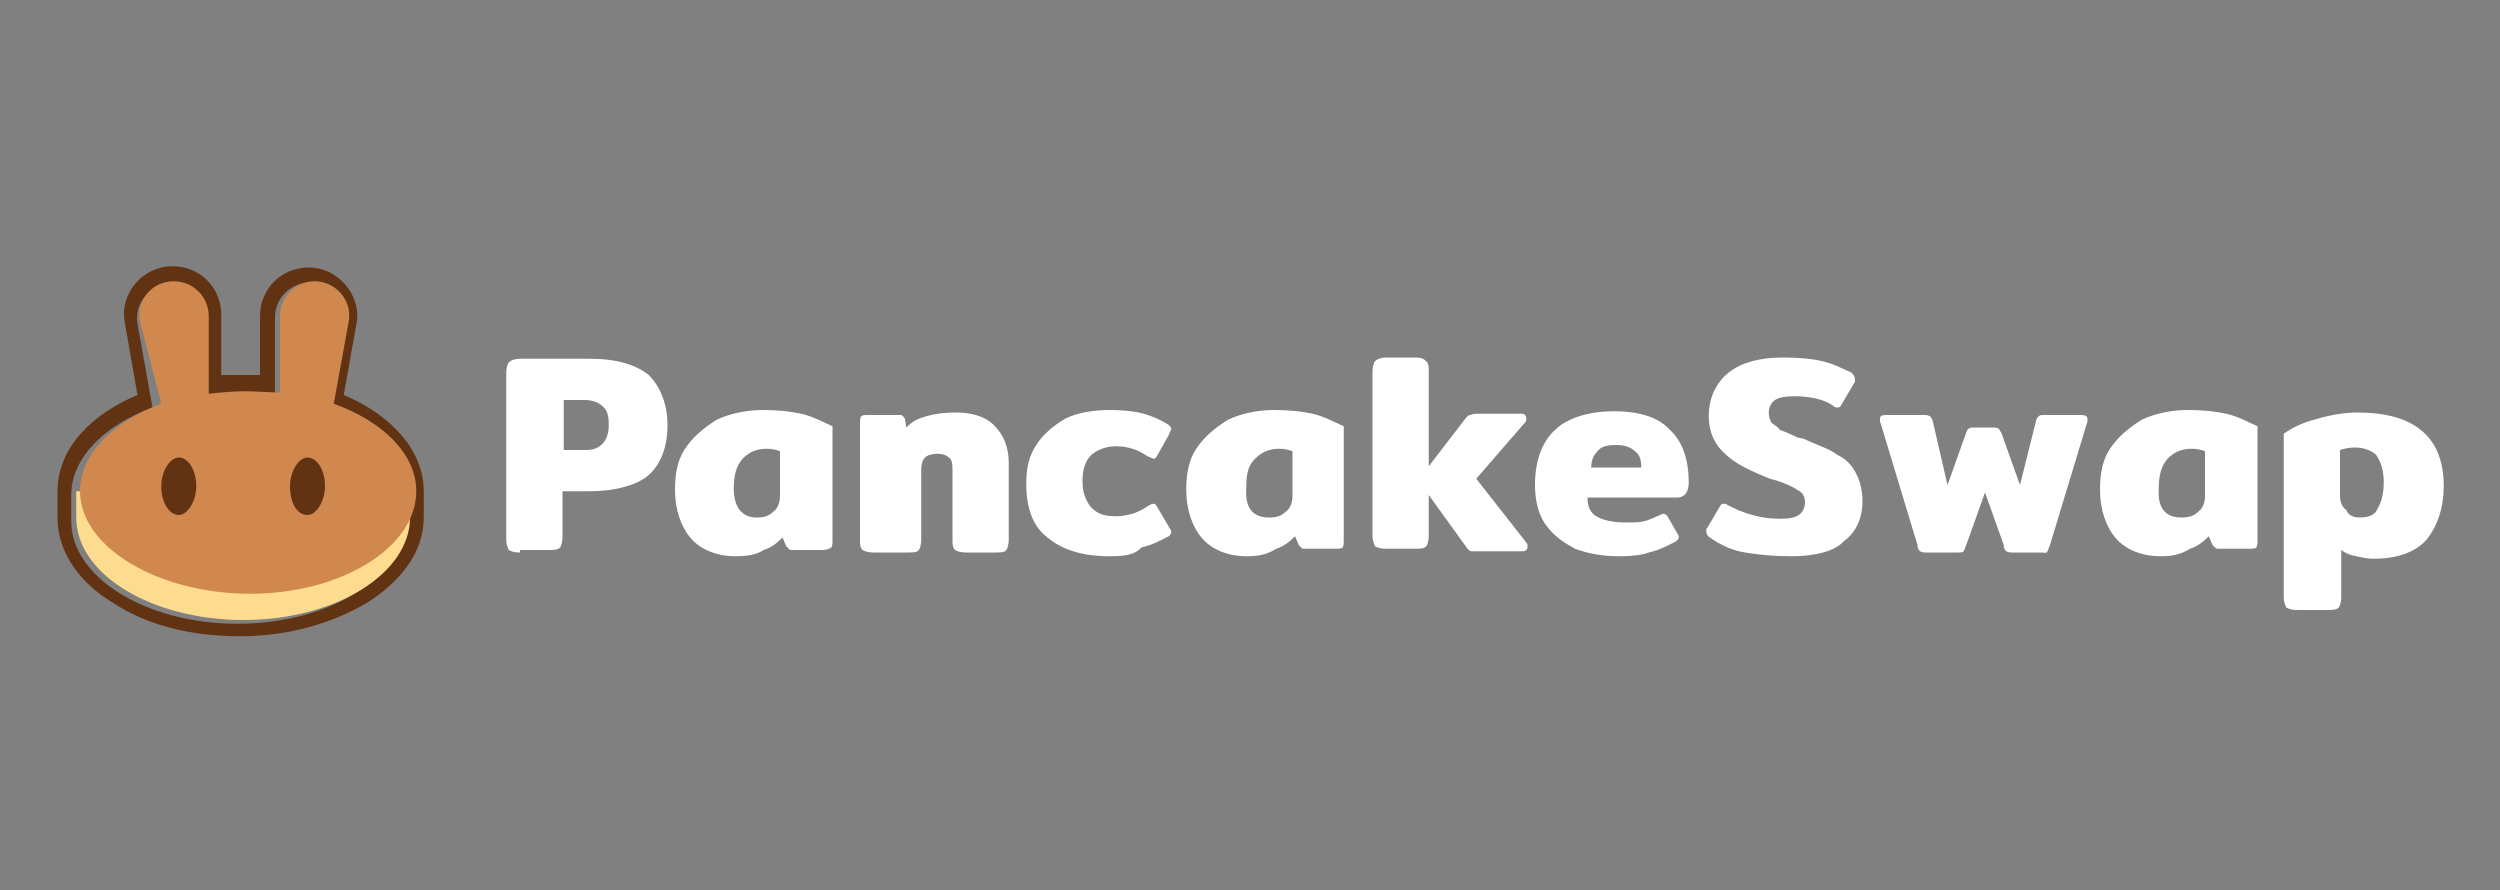 <?xml version="1.0" encoding="utf-8"?>
<!-- Generator: Adobe Illustrator 25.2.3, SVG Export Plug-In . SVG Version: 6.00 Build 0)  -->
<svg version="1.1" xmlns="http://www.w3.org/2000/svg" xmlns:xlink="http://www.w3.org/1999/xlink" x="0px" y="0px"
	 viewBox="0 0 200 71.2" style="enable-background:new 0 0 200 71.2;" xml:space="preserve">
<rect x="0" y="0" width="200" height="71.2" fill="#808080" stroke="none"/>
<style type="text/css">
	.st0{display:none;}
	.st1{display:inline;}
	.st2{fill:#FFFFFF;}
	.st3{fill-rule:evenodd;clip-rule:evenodd;fill:#623312;}
	.st4{fill:#FDDC90;}
	.st5{fill-rule:evenodd;clip-rule:evenodd;fill:#D1884E;}
	.st6{fill:#623312;}
	.st7{fill:#F3BA2C;}
	.st8{fill:#4D4D4D;}
	.st9{fill:#010101;}
	.st10{fill:#818181;}
</style>
<g id="Layer_1" class="st0">
	<g id="Layer_1_1_">
		<g class="st1">
			<path class="st2" d="M43.1,48.8c-0.5,0-0.7-0.1-0.9-0.2c-0.1-0.2-0.2-0.5-0.2-0.8v-13c0-0.3,0.1-0.7,0.2-0.8
				c0.2-0.2,0.5-0.3,0.9-0.3h5.5c2.1,0,3.6,0.5,4.6,1.3c0.9,0.9,1.5,2.2,1.5,3.9s-0.5,3-1.5,3.9c-0.9,0.8-2.6,1.3-4.6,1.3h-2.1v3.6
				c0,0.3-0.1,0.7-0.2,0.8c-0.2,0.2-0.5,0.2-0.9,0.2h-2.2L43.1,48.8L43.1,48.8z M48.2,40.8c0.6,0,1-0.1,1.4-0.5
				c0.3-0.3,0.5-0.8,0.5-1.5s-0.1-1.2-0.5-1.5c-0.3-0.3-0.8-0.5-1.4-0.5h-1.7v3.9h1.7V40.8z"/>
			<path class="st2" d="M59.9,49.1c-1.4,0-2.6-0.5-3.4-1.4c-0.8-0.9-1.3-2.2-1.3-3.8c0-1.3,0.2-2.3,0.8-3.2c0.6-0.9,1.4-1.6,2.4-2.2
				c1-0.5,2.3-0.8,3.6-0.8c1.2,0,2.1,0.1,3,0.3c0.9,0.2,1.6,0.6,2.4,1v8.9c0,0.2,0,0.5-0.1,0.6c-0.1,0.1-0.3,0.1-0.6,0.1h-2.3
				c-0.1,0-0.3,0-0.3-0.1c-0.1-0.1-0.1-0.1-0.2-0.2l-0.3-0.7c-0.5,0.5-0.9,0.8-1.5,1C61.5,49,60.7,49.1,59.9,49.1z M61.5,46.1
				c0.6,0,1-0.1,1.4-0.5c0.3-0.2,0.5-0.7,0.5-1.2v-3.5c-0.2-0.1-0.7-0.2-1-0.2c-0.8,0-1.4,0.2-1.9,0.8s-0.7,1.3-0.7,2.3
				C59.8,45.3,60.4,46.1,61.5,46.1z"/>
			<path class="st2" d="M70.7,48.8c-0.5,0-0.7-0.1-0.9-0.2c-0.2-0.2-0.2-0.5-0.2-0.8v-9.1c0-0.2,0-0.5,0.1-0.6
				C69.8,38,70,38,70.3,38h2.3c0.2,0,0.3,0,0.3,0.1c0.1,0,0.1,0.1,0.2,0.2l0.1,0.7c0.5-0.5,0.9-0.7,1.6-0.9c0.7-0.2,1.4-0.3,2.3-0.3
				c1.2,0,2.2,0.3,2.9,1c0.7,0.7,1.2,1.6,1.2,3v5.9c0,0.3-0.1,0.7-0.2,0.8c-0.1,0.2-0.5,0.2-0.9,0.2h-2.2c-0.5,0-0.7-0.1-0.9-0.2
				c-0.2-0.2-0.2-0.5-0.2-0.8v-5.6c0-0.5-0.1-0.8-0.3-0.9c-0.2-0.2-0.5-0.3-0.9-0.3s-0.8,0.1-1,0.3c-0.2,0.2-0.3,0.6-0.3,0.9v5.6
				c0,0.3-0.1,0.7-0.2,0.8c-0.1,0.2-0.5,0.2-0.9,0.2L70.7,48.8L70.7,48.8z"/>
			<path class="st2" d="M89.1,49.1c-2.1,0-3.7-0.5-4.9-1.5c-1.2-0.9-1.7-2.3-1.7-4.2c0-1.2,0.2-2.1,0.8-3c0.5-0.8,1.3-1.5,2.2-2
				c1-0.5,2.2-0.7,3.5-0.7c1,0,1.9,0.1,2.6,0.3s1.4,0.5,1.9,0.9c0.1,0.1,0.2,0.2,0.2,0.3c0,0.1-0.1,0.2-0.2,0.5l-0.9,1.6
				c-0.1,0.2-0.2,0.3-0.3,0.3c-0.1,0-0.2-0.1-0.5-0.2c-0.3-0.2-0.8-0.5-1.2-0.6c-0.3-0.1-0.8-0.2-1.3-0.2c-0.7,0-1.4,0.2-1.9,0.7
				s-0.7,1.2-0.7,2s0.2,1.5,0.7,2s1,0.7,1.9,0.7c0.5,0,0.9-0.1,1.3-0.2c0.3-0.1,0.8-0.3,1.2-0.6c0.2-0.1,0.3-0.2,0.5-0.2
				c0.1,0,0.2,0.1,0.3,0.3l1,1.7c0.1,0.1,0.1,0.2,0.1,0.3s-0.1,0.2-0.2,0.3c-0.6,0.3-1.3,0.7-2.1,0.9C91,49,90.2,49.1,89.1,49.1z"/>
			<path class="st2" d="M99.7,49.1c-1.4,0-2.6-0.5-3.4-1.4c-0.8-0.9-1.3-2.2-1.3-3.8c0-1.3,0.2-2.3,0.8-3.2c0.6-0.9,1.4-1.6,2.4-2.2
				c1-0.5,2.3-0.8,3.6-0.8c1.2,0,2.1,0.1,3,0.3c0.9,0.2,1.6,0.6,2.4,1v8.9c0,0.2,0,0.5-0.1,0.6c-0.1,0.1-0.3,0.1-0.6,0.1h-2.3
				c-0.1,0-0.3,0-0.3-0.1c-0.1-0.1-0.1-0.1-0.2-0.2l-0.3-0.7c-0.5,0.5-0.9,0.8-1.5,1C101.3,49,100.6,49.1,99.7,49.1z M101.5,46.1
				c0.6,0,1-0.1,1.4-0.5c0.3-0.2,0.5-0.7,0.5-1.2v-3.5c-0.2-0.1-0.7-0.2-1-0.2c-0.8,0-1.4,0.2-1.9,0.8s-0.7,1.3-0.7,2.3
				C99.6,45.3,100.2,46.1,101.5,46.1z"/>
			<path class="st2" d="M121.5,48c0.1,0.1,0.1,0.2,0.1,0.3c0,0.1,0,0.2-0.1,0.3c-0.1,0.1-0.2,0.1-0.3,0.1h-3.5c-0.2,0-0.3,0-0.5,0
				c-0.1,0-0.2-0.1-0.3-0.2l-3-4.2v3.2c0,0.3-0.1,0.7-0.2,0.8c-0.2,0.2-0.5,0.2-0.9,0.2h-2.2c-0.5,0-0.7-0.1-0.9-0.2
				c-0.1-0.2-0.2-0.5-0.2-0.8V34.7c0-0.3,0.1-0.7,0.2-0.8c0.2-0.2,0.5-0.3,0.9-0.3h2.2c0.5,0,0.7,0.1,0.9,0.3
				c0.2,0.2,0.2,0.5,0.2,0.8v7.4l2.9-3.8c0.1-0.1,0.2-0.2,0.3-0.2s0.2-0.1,0.5-0.1h3.5c0.1,0,0.2,0,0.3,0.1c0.1,0.1,0.1,0.2,0.1,0.3
				s0,0.2-0.1,0.3l-3.8,4.4L121.5,48z"/>
			<path class="st2" d="M128.7,49.1c-1.3,0-2.3-0.2-3.4-0.6c-0.9-0.5-1.7-1-2.3-1.9c-0.6-0.9-0.8-1.9-0.8-3c0-1.9,0.6-3.4,1.6-4.3
				c1-1,2.7-1.5,4.6-1.5c2,0,3.5,0.5,4.4,1.5c1,0.9,1.5,2.3,1.5,4.1c0,0.7-0.3,1.2-0.9,1.2h-7c0,0.7,0.2,1.2,0.7,1.5
				s1.3,0.5,2.2,0.5c0.6,0,1.2,0,1.5-0.1c0.5-0.1,0.8-0.3,1.3-0.5c0.2-0.1,0.3-0.1,0.3-0.1c0.1,0,0.2,0.1,0.3,0.2l0.8,1.4
				c0.1,0.1,0.1,0.2,0.1,0.3s-0.1,0.2-0.2,0.3c-0.6,0.3-1.3,0.7-2.1,0.9C130.6,49,129.8,49.1,128.7,49.1z M130.5,42.2
				c0-0.6-0.1-1-0.5-1.3c-0.3-0.3-0.8-0.5-1.5-0.5s-1.2,0.1-1.5,0.5c-0.3,0.3-0.5,0.7-0.5,1.3H130.5z"/>
			<path class="st2" d="M142.2,49.1c-1.3,0-2.4-0.1-3.6-0.3c-1.2-0.2-2-0.7-2.7-1.2c-0.2-0.1-0.3-0.3-0.3-0.5s0-0.2,0.1-0.3l1-1.7
				c0.1-0.2,0.2-0.2,0.3-0.2s0.2,0,0.3,0.1c0.6,0.3,1.2,0.6,1.9,0.8c0.7,0.2,1.4,0.3,2.1,0.3c0.7,0,1.2-0.1,1.5-0.3s0.5-0.6,0.5-1
				c0-0.5-0.2-0.8-0.6-1c-0.3-0.2-1-0.6-2.1-0.9c-1.5-0.6-2.7-1.2-3.5-1.9s-1.3-1.7-1.3-2.9c0-1.5,0.6-2.6,1.6-3.4s2.4-1.2,4.2-1.2
				c1.3,0,2.3,0.1,3.1,0.3c0.9,0.2,1.6,0.6,2.2,0.9c0.2,0.2,0.3,0.3,0.3,0.6c0,0.1,0,0.2-0.1,0.3l-1,1.7c-0.1,0.2-0.2,0.2-0.3,0.2
				s-0.2,0-0.3-0.1c-0.8-0.6-1.9-0.8-3.1-0.8c-0.7,0-1.2,0.1-1.5,0.3c-0.3,0.2-0.5,0.6-0.5,1c0,0.3,0.1,0.6,0.2,0.8
				c0.2,0.2,0.5,0.3,0.7,0.6c0.3,0.1,0.8,0.3,1.4,0.6l0.5,0.1c1,0.5,2,0.8,2.6,1.3c0.7,0.3,1.2,0.9,1.5,1.5c0.3,0.6,0.5,1.3,0.5,2.1
				c0,1.3-0.5,2.4-1.5,3.1C145.6,48.7,144,49.1,142.2,49.1z"/>
			<path class="st2" d="M152.7,48.8c-0.2,0-0.3,0-0.5-0.1c-0.1-0.1-0.2-0.2-0.2-0.5l-2.9-9.6c0-0.1,0-0.1,0-0.2
				c0-0.2,0.1-0.3,0.5-0.3h2.9c0.2,0,0.3,0,0.5,0.1c0.1,0.1,0.1,0.1,0.2,0.3l1.2,5.1l1.5-4.1c0.1-0.2,0.1-0.3,0.2-0.3
				c0.1-0.1,0.2-0.1,0.5-0.1h1.4c0.2,0,0.3,0,0.5,0.1c0.1,0.1,0.1,0.2,0.2,0.3l1.5,4.1l1.3-5.1c0-0.1,0.1-0.2,0.2-0.3
				c0.1-0.1,0.2-0.1,0.3-0.1h3c0.3,0,0.5,0.1,0.5,0.3c0,0,0,0.1,0,0.2l-2.9,9.6c-0.1,0.2-0.1,0.3-0.2,0.5s-0.2,0.1-0.5,0.1h-2.2
				c-0.2,0-0.3,0-0.5-0.1c-0.1-0.1-0.2-0.2-0.2-0.5l-1.5-4.1l-1.5,4.1c-0.1,0.2-0.1,0.3-0.2,0.5c-0.1,0.1-0.2,0.1-0.5,0.1H152.7z"/>
			<path class="st2" d="M170.9,49.1c-1.4,0-2.6-0.5-3.4-1.4c-0.8-0.9-1.3-2.2-1.3-3.8c0-1.3,0.2-2.3,0.8-3.2
				c0.6-0.9,1.4-1.6,2.4-2.2c1-0.5,2.3-0.8,3.6-0.8c1.2,0,2.1,0.1,3,0.3c0.9,0.2,1.6,0.6,2.4,1v8.9c0,0.2,0,0.5-0.1,0.6
				c-0.1,0.1-0.3,0.1-0.6,0.1h-2.3c-0.1,0-0.2,0-0.3-0.1c-0.1-0.1-0.1-0.1-0.2-0.2l-0.3-0.7c-0.5,0.5-0.9,0.8-1.5,1
				C172.5,49,171.8,49.1,170.9,49.1z M172.6,46.1c0.6,0,1-0.1,1.4-0.5c0.3-0.2,0.5-0.7,0.5-1.2v-3.5c-0.2-0.1-0.7-0.2-1-0.2
				c-0.8,0-1.4,0.2-1.9,0.8s-0.7,1.3-0.7,2.3C170.7,45.3,171.3,46.1,172.6,46.1z"/>
			<path class="st2" d="M181.6,53.3c-0.5,0-0.7-0.1-0.9-0.2c-0.1-0.2-0.2-0.5-0.2-0.8V39.5c0.7-0.5,1.5-0.9,2.6-1.2
				c1-0.3,2.1-0.5,3.1-0.5c4.5,0,6.7,1.9,6.7,5.7c0,1.7-0.5,3.1-1.4,4.2c-0.9,1-2.3,1.5-4.1,1.5c-0.5,0-0.9-0.1-1.4-0.2
				c-0.5-0.1-0.8-0.2-1.2-0.5v3.7c0,0.3-0.1,0.7-0.2,0.8c-0.2,0.2-0.5,0.2-0.9,0.2h-2.1V53.3z M186.5,46.1c0.7,0,1.2-0.2,1.4-0.7
				c0.3-0.5,0.5-1.2,0.5-2c0-0.9-0.2-1.6-0.6-2.1c-0.3-0.3-0.9-0.6-1.7-0.6c-0.5,0-0.9,0.1-1.2,0.2v3.5c0,0.5,0.1,0.9,0.5,1.2
				C185.6,46,186.1,46.1,186.5,46.1z"/>
			<path class="st3" d="M12.3,31c-0.5-2.3,1.4-4.5,3.7-4.5c2.1,0,3.8,1.7,3.8,3.8v4.6c0.6,0,1,0,1.6,0c0.5,0,1,0,1.5,0v-4.6
				c0-2.1,1.7-3.8,3.8-3.8c2.3,0,4.2,2.2,3.7,4.5l-1,5.5c3.5,1.5,6.2,4.2,6.2,7.5v2c0,2.8-1.9,5.1-4.4,6.6c-2.6,1.6-6,2.6-9.9,2.6
				s-7.3-0.9-9.9-2.6C9,51.1,7.1,48.8,7.1,46v-2c0-3.4,2.7-6,6.2-7.5L12.3,31z M28.2,37.3l1.2-6.4c0.3-1.6-0.9-3.1-2.6-3.1
				c-1.5,0-2.7,1.2-2.7,2.7v5.9c-0.3,0-0.8-0.1-1.2-0.1c-0.5,0-1,0-1.5,0c-0.6,0-1,0-1.6,0.1c-0.3,0-0.8,0.1-1.2,0.1v-5.9
				c0-1.5-1.2-2.7-2.7-2.7c-1.6,0-2.9,1.5-2.6,3.1l1.2,6.5c-3.7,1.4-6.3,3.9-6.3,6.8v2c0,4.4,5.8,8,13,8s13-3.6,13-8v-2
				C34.5,41.2,31.9,38.7,28.2,37.3z"/>
			<path class="st4" d="M34.5,46.1c0,4.4-5.8,8-13,8s-13-3.6-13-8v-2h26.1L34.5,46.1L34.5,46.1z"/>
			<path class="st5" d="M13.5,30.8c-0.3-1.6,0.9-3.1,2.6-3.1c1.5,0,2.7,1.2,2.7,2.7v6c0.9-0.1,1.9-0.2,2.8-0.2s1.9,0.1,2.7,0.1v-5.9
				c0-1.5,1.2-2.7,2.7-2.7c1.6,0,2.9,1.5,2.6,3.1l-1.2,6.4c3.8,1.4,6.4,3.9,6.4,6.8c0,4.4-5.8,8-13,8s-13-3.6-13-8
				c0-2.9,2.6-5.5,6.3-6.8L13.5,30.8z"/>
			<path class="st6" d="M17.9,43.6c0,1.2-0.7,2.2-1.4,2.2c-0.7,0-1.4-0.9-1.4-2.2c0-1.2,0.7-2.2,1.4-2.2
				C17.2,41.4,17.9,42.3,17.9,43.6z"/>
			<path class="st6" d="M27.9,43.6c0,1.2-0.7,2.2-1.4,2.2c-0.8,0-1.4-0.9-1.4-2.2c0-1.2,0.7-2.2,1.4-2.2
				C27.2,41.4,27.9,42.3,27.9,43.6z"/>
		</g>
	</g>
	<desc>Created with Sketch.</desc>
	<g class="st1">
		<path id="Shape_9_" class="st7" d="M58.7,16.7h8.6c2.1,0,3.7,0.7,4.9,1.6c1,0.8,1.5,2.1,1.5,3.3l0,0c0,0.5,0,1-0.2,1.5
			c-0.3,0.7-0.7,1.5-1.3,2.1c-0.3,0.3-0.7,0.5-0.8,0.7c1,0.3,2,0.8,2.6,1.6c0.7,0.7,0.8,1.6,0.8,2.9l0,0c0,0.7-0.2,1.6-0.5,2.1
			c-0.3,0.7-0.8,1.1-1.5,1.6c-0.7,0.5-1.5,0.7-2.1,1c-0.8,0.3-2,0.3-2.9,0.3h-9L58.7,16.7L58.7,16.7z M66.5,24.3
			c0.7,0,1.5-0.2,2.1-0.5c0.7-0.3,0.8-0.8,0.8-1.5l0,0c0-0.7-0.3-1.1-0.7-1.5c-0.7-0.5-1.3-0.7-2.1-0.5h-4.1v3.9H66.5L66.5,24.3
			L66.5,24.3z M67.5,31.8c0.7,0,1.5-0.2,2.1-0.5c0.7-0.3,0.8-0.8,0.7-1.6l0,0c0-0.7-0.3-1.1-0.7-1.5c-0.5-0.3-1.3-0.7-2.3-0.7h-4.9
			v4.1h5V31.8z"/>
		<polygon id="Path_23_" class="st7" points="79.9,16.7 84,16.7 84,35.4 79.9,35.4 		"/>
		<polygon id="Path_22_" class="st7" points="90.1,16.7 94.1,16.7 102.7,28.2 102.7,16.7 106.8,16.7 106.8,35.4 103.3,35.4 
			94.1,23.5 94.1,35.4 90.1,35.4 		"/>
		<path id="Shape_8_" class="st7" d="M119.1,16.7h3.7l8,18.7h-4.2l-1.8-4.2H117l-1.8,4.2h-4.1L119.1,16.7z M123.5,27.8l-2.4-6.2
			l-2.4,6.2H123.5z"/>
		<polygon id="Path_21_" class="st7" points="135.4,16.7 139.2,16.7 148,28.2 148,16.7 152,16.7 152,35.4 148.5,35.4 139.5,23.5 
			139.5,35.4 135.4,35.4 		"/>
		<path id="Path_20_" class="st7" d="M166.9,35.7c-1.3,0-2.6-0.3-3.7-0.7c-2.3-1-4.1-2.8-5-5c-0.5-1.1-0.7-2.4-0.7-3.7l0,0
			c0-2.4,1-4.9,2.8-6.8c0.8-0.8,2-1.6,3.1-2.1c1.3-0.7,2.6-0.7,3.9-0.7c0.7,0,1.6,0,2.3,0.2c0.7,0.2,1.3,0.3,2,0.7
			c0.7,0.3,1.1,0.7,1.6,0.8c0.5,0.3,1,0.7,1.5,1.1l-2.4,3.1c-0.7-0.7-1.5-1.1-2.1-1.6c-0.7-0.5-1.6-0.7-2.4-0.7
			c-0.7,0-1.5,0.2-2.1,0.5c-0.7,0.3-1.3,0.7-1.8,1.3c-0.5,0.7-0.8,1.1-1.1,2c-0.3,0.7-0.5,1.5-0.5,2.1l0,0c0,0.7,0.2,1.6,0.5,2.3
			c0.3,0.7,0.7,1.3,1.1,2c1,1.1,2.4,1.8,3.9,1.8c0.8,0,2-0.2,2.8-0.7c0.7-0.5,1.6-1,2.1-1.6l2.3,2.4c-0.5,0.5-1,1-1.5,1.5
			c-0.7,0.5-1.1,0.7-1.8,1c-0.7,0.3-1.3,0.7-2.1,0.7C168.5,35.7,167.7,35.7,166.9,35.7L166.9,35.7z"/>
		<polygon id="Path_19_" class="st7" points="179.4,16.7 193.4,16.7 193.4,20.4 183.3,20.4 183.3,24.2 192.3,24.2 192.3,27.8 
			183.3,27.8 183.3,31.8 193.6,31.8 193.6,35.4 179.4,35.4 		"/>
		<path id="Path_18_" class="st7" d="M63.9,53.8c-1,0-2.1-0.2-2.9-0.7c-0.8-0.3-1.8-0.8-2.6-1.6l1.5-1.6c0.7,0.7,1.1,0.8,2,1.3
			c0.7,0.3,1.5,0.5,2.1,0.5s1.1-0.2,1.8-0.5c0.5-0.3,0.7-0.7,0.7-1.1l0,0c0-0.2,0-0.5-0.2-0.7c-0.2-0.2-0.3-0.5-0.5-0.7
			c-0.3-0.2-0.7-0.3-0.8-0.5c-0.5-0.2-1-0.3-1.5-0.5c-0.7-0.2-1.3-0.3-2-0.7c-0.5-0.2-1-0.5-1.3-0.7c-0.3-0.3-0.7-0.7-0.8-1
			C59,44.9,59,44.4,59,43.9l0,0c0-0.7,0.2-1,0.3-1.6c0.2-0.5,0.7-0.8,0.8-1.1c0.5-0.3,0.8-0.7,1.5-0.7c0.7-0.2,1.1-0.3,1.8-0.3
			c0.8,0,1.8,0.2,2.6,0.5c0.7,0.3,1.5,0.7,2.1,1.1l-1.1,2c-0.7-0.5-1.1-0.7-1.8-1c-0.7-0.3-1.1-0.3-1.8-0.3c-0.7,0-1.1,0.2-1.6,0.5
			c-0.3,0.3-0.7,0.7-0.7,1.1l0,0c0,0.3,0,0.5,0.2,0.7c0.2,0.2,0.3,0.5,0.5,0.7c0.3,0.2,0.7,0.3,1,0.5c0.5,0.2,0.8,0.3,1.6,0.5
			c0.7,0.2,1.1,0.3,2,0.7c0.5,0.2,0.8,0.5,1.3,0.7c0.3,0.3,0.7,0.7,0.7,1c0.2,0.5,0.3,0.8,0.3,1.5l0,0c0,0.7-0.2,1.1-0.3,1.6
			c-0.3,0.5-0.7,0.8-1,1.3c-0.5,0.3-0.8,0.7-1.5,0.7C65.2,53.7,64.6,53.8,63.9,53.8z"/>
		<polygon id="Path_17_" class="st7" points="71.3,40.5 73.7,40.5 77.6,46.6 81.7,40.5 84.1,40.5 84.1,53.7 81.8,53.7 81.8,44.2 
			77.8,50.2 77.6,50.2 73.5,44.2 73.5,53.7 71.3,53.7 		"/>
		<path id="Shape_7_" class="st7" d="M92.1,40.3h2.1l5.7,13.2h-2.4l-1.3-3.3H90l-1.3,3.3h-2.3L92.1,40.3z M95.4,48.4l-2.3-5.2
			L91,48.4H95.4z"/>
		<path id="Shape_6_" class="st7" d="M102.2,40.5h5.9c0.7,0,1.5,0.2,2.1,0.3c0.7,0.2,1.1,0.7,1.6,1c0.3,0.3,0.7,0.7,0.8,1.3
			c0.2,0.5,0.3,1,0.3,1.6l0,0c0,0.5-0.2,1-0.3,1.5s-0.5,0.7-0.7,1.1c-0.3,0.3-0.7,0.7-1,0.8c-0.5,0.3-0.8,0.5-1.3,0.7l3.6,4.9h-2.8
			l-3.3-4.6h-2.9v4.6H102L102.2,40.5z M107.9,47c0.7,0,1.5-0.2,2-0.7c0.5-0.5,0.7-1,0.7-1.6l0,0c0-0.7-0.3-1.1-0.7-1.6
			c-0.7-0.5-1.3-0.7-2.1-0.7h-3.4V47H107.9z"/>
		<polygon id="Path_16_" class="st7" points="119,42.6 114.7,42.6 114.7,40.5 125.5,40.5 125.5,42.6 121.3,42.6 121.3,53.7 
			119,53.7 		"/>
		<path id="Path_15_" class="st7" d="M139.7,53.8c-0.8,0-1.8-0.2-2.6-0.7c-1.6-0.7-2.9-2-3.6-3.6c-0.3-0.8-0.7-1.8-0.5-2.6l0,0
			c0-0.8,0.2-1.8,0.5-2.6c0.7-1.6,2-2.9,3.6-3.6c0.8-0.3,1.8-0.7,2.8-0.7c0.7,0,1.1,0,1.6,0.2c0.5,0.2,0.8,0.3,1.3,0.5
			s0.7,0.5,1.1,0.7c0.3,0.3,0.7,0.7,1,0.8l-1.5,1.8c-0.5-0.5-1-0.8-1.6-1.1c-0.7-0.3-1.3-0.5-2.1-0.5c-0.7,0-1.1,0.2-1.8,0.3
			c-0.7,0.3-1,0.7-1.5,1c-0.5,0.5-0.7,0.8-0.8,1.5c-0.2,0.7-0.3,1.1-0.3,1.8l0,0c0,0.7,0.2,1.1,0.3,1.8c0.2,0.7,0.5,1,0.8,1.5
			c0.5,0.5,0.8,0.7,1.5,1c0.7,0.3,1.1,0.5,1.8,0.3c0.7,0,1.5-0.2,2.1-0.5c0.7-0.3,1.1-0.7,1.8-1.3l1.5,1.5c-0.3,0.3-0.7,0.7-1,1
			c-0.5,0.3-0.7,0.7-1.1,0.7c-0.5,0.2-0.8,0.5-1.5,0.5C140.8,53.8,140.2,53.8,139.7,53.8L139.7,53.8z"/>
		<polygon id="Path_14_" class="st7" points="147.3,40.5 149.6,40.5 149.6,45.8 155.8,45.8 155.8,40.5 158.1,40.5 158.1,53.7 
			155.8,53.7 155.8,48.1 149.6,48.1 149.6,53.7 147.3,53.7 		"/>
		<path id="Shape_5_" class="st7" d="M166.2,40.3h2.1l5.7,13.2h-2.4l-1.3-3.3h-6.2l-1.3,3.3h-2.3L166.2,40.3z M169.3,48.4l-2.1-5.2
			l-2.1,5.2H169.3z"/>
		<polygon id="Path_13_" class="st7" points="176.3,40.5 178.8,40.5 178.8,53.7 176.3,53.7 		"/>
		<polygon id="Path_12_" class="st7" points="182.2,40.5 184.3,40.5 191.3,49.6 191.3,40.5 193.6,40.5 193.6,53.7 191.6,53.7 
			184.5,44.4 184.5,53.7 182.2,53.7 		"/>
		<path id="binancedex_1_" class="st7" d="M33,52.8v5.7l-4.9,2.9l-4.9-2.9v-5.7l4.9,2.9L33,52.8z M6.4,33.1l4.9,2.9v9.8l8.3,4.9v5.7
			L6.4,48.6V33.1z M49.6,33.1v15.6l-13.2,7.7v-5.7l8.3-4.9v-9.8L49.6,33.1z M36.4,25.3l4.9,2.9l0,0v5.7L33,38.8v9.9l-4.9,2.9
			l-4.7-2.9v-9.9l-8.6-4.9v-5.7l4.9-2.9l8.3,4.9L36.4,25.3z M14.7,38l4.9,2.9v5.7l-4.9-2.9V38z M41.3,38v5.7l-4.9,2.9v-5.7L41.3,38z
			 M11.3,20.4l4.9,2.9l-4.9,2.9V32l-4.9-2.9v-5.7L11.3,20.4z M44.9,20.4l4.9,2.9v5.7L44.9,32v-5.7L40,23.4L44.9,20.4z M28.1,20.4
			l4.9,2.9l-4.9,2.9l-4.9-2.9L28.1,20.4z M28.1,10.6l13.2,7.7l-4.9,2.9l-8.3-4.9l-8.5,4.9l-4.7-2.9L28.1,10.6z"/>
	</g>
	<g id="Layer_3">
		<g class="st1">
			<path class="st2" d="M94.2,44.6v-9.3h3.9v9.4c0,1.6,0.8,2.6,2.7,2.6c1.8,0,2.7-1.1,2.7-2.7v-9.4h3.9v9.3c0,3.6-2.2,5.8-6.6,5.8
				C96.4,50.5,94.2,48.3,94.2,44.6z M109.2,38.9h3.5v1.6h0.1c0.7-1.2,2.1-1.9,3.5-1.8c2.5,0,3.9,1.8,3.9,4.3v7.3h-3.6v-6.7
				c0-1.2-0.6-2-1.8-2s-2,1-2,2.4v6.3h-3.6V38.9L109.2,38.9z M122,34.4h3.6v3H122V34.4z M122,38.9h3.6v11.3H122V38.9z M128.4,47.2
				v-5.4h-1.5v-3h1.5v-3.5h3.5v3.6h2.1v3h-2.1v4.7c0,0.9,0.5,1.1,1.2,1.1h0.8v2.6c-0.6,0.1-1.3,0.2-2,0.2
				C129.9,50.4,128.4,49.7,128.4,47.2z M136.2,51.1h1.2c1,0,1.5-0.4,1.5-1.2c0-0.5-0.2-1.2-0.7-2.3l-3.4-8.7h3.8l1.5,4.8
				c0.3,1.1,0.7,2.6,0.7,2.6h0.1c0,0,0.3-1.5,0.7-2.6l1.5-4.8h3.6l-3.9,11.4c-0.9,2.7-2,3.6-4.2,3.6h-2.3L136.2,51.1z"/>
			<path class="st8" d="M86.5,49.8V34.4l-13.3-7.6v5.9l5.2,3c0.2,0.1,0.2,0.4,0,0.5l-6.2,3.6c-0.2,0.1-0.4,0.1-0.5,0l-6.2-3.7
				c-0.1-0.1-0.2-0.2-0.1-0.3c0-0.1,0.1-0.1,0.1-0.1l5.2-3v-5.9l-13.4,7.7v15.4l5.1-3v-6c0-0.2,0.2-0.3,0.4-0.3l0,0l6.2,3.5
				c0.2,0.1,0.3,0.3,0.3,0.5v7.1c0,0.2-0.2,0.3-0.4,0.3l0,0l-5.2-3l-5,3L72,59.7L85.3,52l-5.1-3L75,52c-0.2,0.1-0.4,0-0.4-0.3v-7.1
				c0-0.2,0.1-0.4,0.3-0.5l6.2-3.6c0.2-0.1,0.4,0,0.4,0.3v6.1L86.5,49.8z"/>
			<path class="st9" d="M71.9,59.6l13.3-7.7l-5.1-3l-5.2,3c-0.2,0.1-0.4,0-0.4-0.3v-7.1c0-0.2,0.1-0.4,0.3-0.5l6.2-3.6
				c0.2-0.1,0.4,0,0.4,0.3v6l5.1,3V34.4L72,42.8v16.8H71.9z"/>
			<path class="st10" d="M73.2,26.8v5.9l5.2,3c0.2,0.1,0.2,0.4,0,0.5l-6.2,3.6c-0.2,0.1-0.4,0.1-0.5,0l-6.2-3.7
				c-0.1-0.1-0.2-0.2-0.1-0.3c0-0.1,0.1-0.1,0.1-0.1l5.2-3v-5.9l-13.4,7.7l14.5,8.4l14.5-8.4L73.2,26.8z"/>
			<path class="st8" d="M69,52l-5.2-3l-5.1,3L72,59.6V42.9l-14.6-8.4v15.4l5.1-3v-6c0-0.2,0.2-0.3,0.4-0.3l0,0l6.1,3.5
				c0.2,0.1,0.3,0.3,0.3,0.5v7.1C69.4,52,69.2,52.2,69,52z"/>
		</g>
	</g>
</g>
<g id="Layer_3_1_" class="st0">
	<g id="Layer_3_3_" class="st1">
		<g>
			<path class="st2" d="M84,39.7V20.6h8v19.3c0,3.3,1.6,5.3,5.5,5.3c3.7,0,5.5-2.3,5.5-5.5V20.4h8v19.1c0,7.4-4.5,11.9-13.6,11.9
				C88.5,51.8,84,47.3,84,39.7z M114.8,28h7.2v3.3h0.2c1.4-2.5,4.3-3.9,7.2-3.7c5.1,0,8,3.7,8,8.8v15H130V37.7
				c0-2.5-1.2-4.1-3.7-4.1c-2.5,0-4.1,2.1-4.1,4.9v12.9h-7.4V28L114.8,28z M141.1,18.8h7.4v6.2h-7.4V18.8z M141.1,28h7.4v23.2h-7.4
				V28z M154.2,45.1V34h-3.1v-6.2h3.1v-7.2h7.2V28h4.3v6.2h-4.3v9.7c0,1.8,1,2.3,2.5,2.3h1.6v5.3c-1.2,0.2-2.7,0.4-4.1,0.4
				C157.3,51.6,154.2,50.2,154.2,45.1z M170.3,53.1h2.5c2.1,0,3.1-0.8,3.1-2.5c0-1-0.4-2.5-1.4-4.7l-7-17.9h7.8l3.1,9.9
				c0.6,2.3,1.4,5.3,1.4,5.3h0.2c0,0,0.6-3.1,1.4-5.3l3.1-9.9h7.4l-8,23.4c-1.8,5.5-4.1,7.4-8.6,7.4h-4.7L170.3,53.1z"/>
			<path class="st8" d="M68.2,50.4V18.8L40.8,3.2v12.1l10.7,6.2c0.4,0.2,0.4,0.8,0,1l-12.7,7.4c-0.4,0.2-0.8,0.2-1,0L25,22.3
				c-0.2-0.2-0.4-0.4-0.2-0.6c0-0.2,0.2-0.2,0.2-0.2l10.7-6.2V3.2L8.2,19v31.6l10.5-6.2V32.1c0-0.4,0.4-0.6,0.8-0.6l0,0l12.7,7.2
				c0.4,0.2,0.6,0.6,0.6,1v14.6c0,0.4-0.4,0.6-0.8,0.6l0,0l-10.7-6.2L11,54.9l27.3,15.8l27.3-15.8l-10.5-6.2l-10.7,6.2
				c-0.4,0.2-0.8,0-0.8-0.6V39.7c0-0.4,0.2-0.8,0.6-1l12.7-7.4c0.4-0.2,0.8,0,0.8,0.6v12.5L68.2,50.4z"/>
			<path class="st9" d="M38.2,70.5l27.3-15.8L55,48.6l-10.7,6.2c-0.4,0.2-0.8,0-0.8-0.6V39.5c0-0.4,0.2-0.8,0.6-1l12.7-7.4
				c0.4-0.2,0.8,0,0.8,0.6V44l10.5,6.2V18.8L38.4,36v34.5H38.2z"/>
			<path class="st10" d="M40.8,3.2v12.1l10.7,6.2c0.4,0.2,0.4,0.8,0,1l-12.7,7.4c-0.4,0.2-0.8,0.2-1,0L25,22.3
				c-0.2-0.2-0.4-0.4-0.2-0.6c0-0.2,0.2-0.2,0.2-0.2l10.7-6.2V3.2L8.2,19l29.8,17.3L67.7,19L40.8,3.2z"/>
			<path class="st8" d="M32.2,54.9l-10.7-6.2L11,54.9l27.3,15.6V36.2L8.4,19v31.6l10.5-6.2V32.1c0-0.4,0.4-0.6,0.8-0.6l0,0l12.5,7.2
				c0.4,0.2,0.6,0.6,0.6,1v14.6C33,54.9,32.6,55.3,32.2,54.9z"/>
		</g>
	</g>
</g>
<g id="Layer_2">
	<g id="Layer_1_2_">
		<g>
			<path class="st2" d="M41.6,44.2c-0.5,0-0.7-0.1-0.9-0.2c-0.1-0.2-0.2-0.5-0.2-0.8V29.8c0-0.3,0.1-0.7,0.2-0.8
				c0.2-0.2,0.5-0.3,0.9-0.3h5.6c2.2,0,3.7,0.5,4.7,1.3c0.9,0.9,1.5,2.3,1.5,4s-0.5,3.1-1.5,4c-0.9,0.8-2.7,1.3-4.7,1.3h-2.2v3.7
				c0,0.3-0.1,0.7-0.2,0.8c-0.2,0.2-0.5,0.2-0.9,0.2h-2.3v0.1H41.6z M46.8,36c0.6,0,1-0.1,1.4-0.5c0.3-0.3,0.5-0.8,0.5-1.5
				s-0.1-1.2-0.5-1.5c-0.3-0.3-0.8-0.5-1.4-0.5h-1.7v4h1.7V36z"/>
			<path class="st2" d="M58.8,44.5c-1.4,0-2.7-0.5-3.5-1.4c-0.8-0.9-1.3-2.3-1.3-3.9c0-1.3,0.2-2.4,0.8-3.3s1.4-1.6,2.5-2.3
				c1-0.5,2.4-0.8,3.7-0.8c1.2,0,2.2,0.1,3.1,0.3s1.6,0.6,2.5,1v9.1c0,0.2,0,0.5-0.1,0.6S66.1,44,65.8,44h-2.4c-0.1,0-0.3,0-0.3-0.1
				c-0.1-0.1-0.1-0.1-0.2-0.2L62.6,43c-0.5,0.5-0.9,0.8-1.5,1C60.5,44.4,59.7,44.5,58.8,44.5z M60.5,41.4c0.6,0,1-0.1,1.4-0.5
				c0.3-0.2,0.5-0.7,0.5-1.2v-3.6c-0.2-0.1-0.7-0.2-1-0.2c-0.8,0-1.4,0.2-2,0.8c-0.5,0.6-0.7,1.3-0.7,2.4
				C58.7,40.6,59.4,41.4,60.5,41.4z"/>
			<path class="st2" d="M69.9,44.2c-0.5,0-0.7-0.1-0.9-0.2c-0.2-0.2-0.2-0.5-0.2-0.8v-9.3c0-0.2,0-0.5,0.1-0.6
				c0.1-0.1,0.3-0.1,0.6-0.1h2.4c0.2,0,0.3,0,0.3,0.1c0.1,0,0.1,0.1,0.2,0.2l0.1,0.7c0.5-0.5,0.9-0.7,1.6-0.9
				c0.7-0.2,1.4-0.3,2.4-0.3c1.2,0,2.3,0.3,3,1c0.7,0.7,1.2,1.6,1.2,3.1v6.1c0,0.3-0.1,0.7-0.2,0.8c-0.1,0.2-0.5,0.2-0.9,0.2h-2.3
				c-0.5,0-0.7-0.1-0.9-0.2c-0.2-0.2-0.2-0.5-0.2-0.8v-5.7c0-0.5-0.1-0.8-0.3-0.9c-0.2-0.2-0.5-0.3-0.9-0.3s-0.8,0.1-1,0.3
				c-0.2,0.2-0.3,0.6-0.3,0.9v5.7c0,0.3-0.1,0.7-0.2,0.8c-0.1,0.2-0.5,0.2-0.9,0.2L69.9,44.2L69.9,44.2z"/>
			<path class="st2" d="M88.8,44.5c-2.2,0-3.8-0.5-5-1.5c-1.2-0.9-1.7-2.4-1.7-4.3c0-1.2,0.2-2.2,0.8-3.1c0.5-0.8,1.3-1.5,2.3-2.1
				c1-0.5,2.3-0.7,3.6-0.7c1,0,2,0.1,2.7,0.3c0.7,0.2,1.4,0.5,2,0.9c0.1,0.1,0.2,0.2,0.2,0.3s-0.1,0.2-0.2,0.5l-0.9,1.6
				c-0.1,0.2-0.2,0.3-0.3,0.3c-0.1,0-0.2-0.1-0.5-0.2c-0.3-0.2-0.8-0.5-1.2-0.6c-0.3-0.1-0.8-0.2-1.3-0.2c-0.7,0-1.4,0.2-2,0.7
				c-0.5,0.5-0.7,1.2-0.7,2.1c0,0.8,0.2,1.5,0.7,2.1c0.5,0.5,1,0.7,2,0.7c0.5,0,0.9-0.1,1.3-0.2c0.3-0.1,0.8-0.3,1.2-0.6
				c0.2-0.1,0.3-0.2,0.5-0.2c0.1,0,0.2,0.1,0.3,0.3l1,1.7c0.1,0.1,0.1,0.2,0.1,0.3c0,0.1-0.1,0.2-0.2,0.3c-0.6,0.3-1.3,0.7-2.2,0.9
				C90.8,44.4,89.9,44.5,88.8,44.5z"/>
			<path class="st2" d="M99.7,44.5c-1.4,0-2.7-0.5-3.5-1.4c-0.8-0.9-1.3-2.3-1.3-3.9c0-1.3,0.2-2.4,0.8-3.3c0.6-0.9,1.4-1.6,2.5-2.3
				c1-0.5,2.4-0.8,3.7-0.8c1.2,0,2.2,0.1,3.1,0.3s1.6,0.6,2.5,1v9.1c0,0.2,0,0.5-0.1,0.6c-0.1,0.1-0.3,0.1-0.6,0.1h-2.4
				c-0.1,0-0.3,0-0.3-0.1c-0.1-0.1-0.1-0.1-0.2-0.2l-0.3-0.7c-0.5,0.5-0.9,0.8-1.5,1C101.3,44.4,100.6,44.5,99.7,44.5z M101.5,41.4
				c0.6,0,1-0.1,1.4-0.5c0.3-0.2,0.5-0.7,0.5-1.2v-3.6c-0.2-0.1-0.7-0.2-1-0.2c-0.8,0-1.4,0.2-2,0.8s-0.7,1.3-0.7,2.4
				C99.6,40.6,100.2,41.4,101.5,41.4z"/>
			<path class="st2" d="M122.1,43.4c0.1,0.1,0.1,0.2,0.1,0.3s0,0.2-0.1,0.3c-0.1,0.1-0.2,0.1-0.3,0.1h-3.6c-0.2,0-0.3,0-0.5,0
				c-0.1,0-0.2-0.1-0.3-0.2l-3.1-4.3v3.3c0,0.3-0.1,0.7-0.2,0.8c-0.2,0.2-0.5,0.2-0.9,0.2h-2.3c-0.5,0-0.7-0.1-0.9-0.2
				c-0.1-0.2-0.2-0.5-0.2-0.8V29.7c0-0.3,0.1-0.7,0.2-0.8c0.2-0.2,0.5-0.3,0.9-0.3h2.3c0.5,0,0.7,0.1,0.9,0.3
				c0.2,0.2,0.2,0.5,0.2,0.8v7.6l3-3.9c0.1-0.1,0.2-0.2,0.3-0.2c0.1,0,0.2-0.1,0.5-0.1h3.6c0.1,0,0.2,0,0.3,0.1s0.1,0.2,0.1,0.3
				s0,0.2-0.1,0.3l-3.9,4.5L122.1,43.4z"/>
			<path class="st2" d="M129.5,44.5c-1.3,0-2.4-0.2-3.5-0.6c-0.9-0.5-1.7-1-2.4-2c-0.6-0.9-0.8-2-0.8-3.1c0-2,0.6-3.5,1.6-4.4
				c1-1,2.8-1.5,4.7-1.5c2.1,0,3.6,0.5,4.5,1.5c1,0.9,1.5,2.4,1.5,4.2c0,0.7-0.3,1.2-0.9,1.2h-7.2c0,0.7,0.2,1.2,0.7,1.5
				c0.5,0.3,1.3,0.5,2.3,0.5c0.6,0,1.2,0,1.5-0.1c0.5-0.1,0.8-0.3,1.3-0.5c0.2-0.1,0.3-0.1,0.3-0.1c0.1,0,0.2,0.1,0.3,0.2l0.8,1.4
				c0.1,0.1,0.1,0.2,0.1,0.3s-0.1,0.2-0.2,0.3c-0.6,0.3-1.3,0.7-2.2,0.9C131.4,44.4,130.6,44.5,129.5,44.5z M131.3,37.4
				c0-0.6-0.1-1-0.5-1.3c-0.3-0.3-0.8-0.5-1.5-0.5s-1.2,0.1-1.5,0.5c-0.3,0.3-0.5,0.7-0.5,1.3H131.3z"/>
			<path class="st2" d="M143.3,44.5c-1.3,0-2.5-0.1-3.7-0.3c-1.2-0.2-2.1-0.7-2.8-1.2c-0.2-0.1-0.3-0.3-0.3-0.5s0-0.2,0.1-0.3l1-1.7
				c0.1-0.2,0.2-0.2,0.3-0.2s0.2,0,0.3,0.1c0.6,0.3,1.2,0.6,2,0.8c0.7,0.2,1.4,0.3,2.2,0.3s1.2-0.1,1.5-0.3c0.3-0.2,0.5-0.6,0.5-1
				c0-0.5-0.2-0.8-0.6-1c-0.3-0.2-1-0.6-2.2-0.9c-1.5-0.6-2.8-1.2-3.6-2c-0.8-0.7-1.3-1.7-1.3-3c0-1.5,0.6-2.7,1.6-3.5
				c1-0.8,2.5-1.2,4.3-1.2c1.3,0,2.4,0.1,3.2,0.3c0.9,0.2,1.6,0.6,2.3,0.9c0.2,0.2,0.3,0.3,0.3,0.6c0,0.1,0,0.2-0.1,0.3l-1,1.7
				c-0.1,0.2-0.2,0.2-0.3,0.2s-0.2,0-0.3-0.1c-0.8-0.6-2-0.8-3.2-0.8c-0.7,0-1.2,0.1-1.5,0.3c-0.3,0.2-0.5,0.6-0.5,1
				c0,0.3,0.1,0.6,0.2,0.8c0.2,0.2,0.5,0.3,0.7,0.6c0.3,0.1,0.8,0.3,1.4,0.6l0.5,0.1c1,0.5,2.1,0.8,2.7,1.3c0.7,0.3,1.2,0.9,1.5,1.5
				c0.3,0.6,0.5,1.3,0.5,2.2c0,1.3-0.5,2.5-1.5,3.2C146.8,44.1,145.2,44.5,143.3,44.5z"/>
			<path class="st2" d="M154.1,44.2c-0.2,0-0.3,0-0.5-0.1c-0.1-0.1-0.2-0.2-0.2-0.5l-3-9.9c0-0.1,0-0.1,0-0.2c0-0.2,0.1-0.3,0.5-0.3
				h3c0.2,0,0.3,0,0.5,0.1c0.1,0.1,0.1,0.1,0.2,0.3l1.2,5.2l1.5-4.2c0.1-0.2,0.1-0.3,0.2-0.3c0.1-0.1,0.2-0.1,0.5-0.1h1.4
				c0.2,0,0.3,0,0.5,0.1c0.1,0.1,0.1,0.2,0.2,0.3l1.5,4.2l1.3-5.2c0-0.1,0.1-0.2,0.2-0.3c0.1-0.1,0.2-0.1,0.3-0.1h3.1
				c0.3,0,0.5,0.1,0.5,0.3c0,0,0,0.1,0,0.2l-3,9.9c-0.1,0.2-0.1,0.3-0.2,0.5c-0.1,0.2-0.2,0.1-0.5,0.1h-2.3c-0.2,0-0.3,0-0.5-0.1
				c-0.1-0.1-0.2-0.2-0.2-0.5l-1.5-4.2l-1.5,4.2c-0.1,0.2-0.1,0.3-0.2,0.5c-0.1,0.1-0.2,0.1-0.5,0.1H154.1z"/>
			<path class="st2" d="M172.8,44.5c-1.4,0-2.7-0.5-3.5-1.4c-0.8-0.9-1.3-2.3-1.3-3.9c0-1.3,0.2-2.4,0.8-3.3s1.4-1.6,2.5-2.3
				c1-0.5,2.4-0.8,3.7-0.8c1.2,0,2.2,0.1,3.1,0.3c0.9,0.2,1.6,0.6,2.5,1v9.1c0,0.2,0,0.5-0.1,0.6s-0.3,0.1-0.6,0.1h-2.4
				c-0.1,0-0.2,0-0.3-0.1c-0.1-0.1-0.1-0.1-0.2-0.2l-0.3-0.7c-0.5,0.5-0.9,0.8-1.5,1C174.4,44.4,173.7,44.5,172.8,44.5z M174.5,41.4
				c0.6,0,1-0.1,1.4-0.5c0.3-0.2,0.5-0.7,0.5-1.2v-3.6c-0.2-0.1-0.7-0.2-1-0.2c-0.8,0-1.4,0.2-2,0.8c-0.5,0.6-0.7,1.3-0.7,2.4
				C172.6,40.6,173.2,41.4,174.5,41.4z"/>
			<path class="st2" d="M183.8,48.8c-0.5,0-0.7-0.1-0.9-0.2c-0.1-0.2-0.2-0.5-0.2-0.8V34.7c0.7-0.5,1.5-0.9,2.7-1.2
				c1-0.3,2.2-0.5,3.2-0.5c4.6,0,6.9,2,6.9,5.9c0,1.7-0.5,3.2-1.4,4.3c-0.9,1-2.4,1.5-4.2,1.5c-0.5,0-0.9-0.1-1.4-0.2
				s-0.8-0.2-1.2-0.5v3.8c0,0.3-0.1,0.7-0.2,0.8c-0.2,0.2-0.5,0.2-0.9,0.2h-2.2V48.8z M188.8,41.4c0.7,0,1.2-0.2,1.4-0.7
				c0.3-0.5,0.5-1.2,0.5-2.1c0-0.9-0.2-1.6-0.6-2.2c-0.3-0.3-0.9-0.6-1.7-0.6c-0.5,0-0.9,0.1-1.2,0.2v3.6c0,0.5,0.1,0.9,0.5,1.2
				C187.9,41.3,188.4,41.4,188.8,41.4z"/>
			<path class="st3" d="M10,25.9c-0.5-2.4,1.4-4.6,3.8-4.6c2.2,0,3.9,1.7,3.9,3.9V30c0.6,0,1,0,1.6,0c0.5,0,1,0,1.5,0v-4.7
				c0-2.2,1.7-3.9,3.9-3.9c2.4,0,4.3,2.3,3.8,4.6l-1,5.6c3.6,1.5,6.4,4.3,6.4,7.7v2.1c0,2.9-2,5.2-4.5,6.8
				c-2.7,1.6-6.2,2.7-10.2,2.7s-7.5-0.9-10.2-2.7c-2.5-1.5-4.4-3.9-4.4-6.8v-2.1c0-3.5,2.8-6.2,6.4-7.7L10,25.9z M26.3,32.4l1.2-6.6
				c0.3-1.6-0.9-3.2-2.7-3.2c-1.5,0-2.8,1.2-2.8,2.8v6.1c-0.3,0-0.8-0.1-1.2-0.1c-0.5,0-1,0-1.5,0c-0.6,0-1,0-1.6,0.1
				c-0.3,0-0.8,0.1-1.2,0.1v-6.1c0-1.5-1.2-2.8-2.8-2.8c-1.6,0-3,1.5-2.7,3.2l1.2,6.7c-3.8,1.4-6.5,4-6.5,7v2.1
				c0,4.5,6,8.2,13.3,8.2s13.3-3.7,13.3-8.2v-2.1C32.8,36.4,30.1,33.9,26.3,32.4z"/>
			<path class="st4" d="M32.8,41.4c0,4.5-6,8.2-13.3,8.2S6.1,46,6.1,41.4v-2.1h26.8L32.8,41.4L32.8,41.4z"/>
			<path class="st5" d="M11.2,25.7c-0.3-1.6,0.9-3.2,2.7-3.2c1.5,0,2.8,1.2,2.8,2.8v6.2c0.9-0.1,2-0.2,2.9-0.2c0.9,0,2,0.1,2.8,0.1
				v-6.1c0-1.5,1.2-2.8,2.8-2.8c1.6,0,3,1.5,2.7,3.2l-1.2,6.6c3.9,1.4,6.6,4,6.6,7c0,4.5-6,8.2-13.3,8.2S6.4,43.8,6.4,39.3
				c0-3,2.7-5.6,6.5-7L11.2,25.7z"/>
			<path class="st6" d="M15.7,38.9c0,1.2-0.7,2.3-1.4,2.3s-1.4-0.9-1.4-2.3c0-1.2,0.7-2.3,1.4-2.3C15,36.6,15.7,37.5,15.7,38.9z"/>
			<path class="st6" d="M26,38.9c0,1.2-0.7,2.3-1.4,2.3c-0.8,0-1.4-0.9-1.4-2.3c0-1.2,0.7-2.3,1.4-2.3C25.3,36.6,26,37.5,26,38.9z"
				/>
		</g>
	</g>
</g>
</svg>

